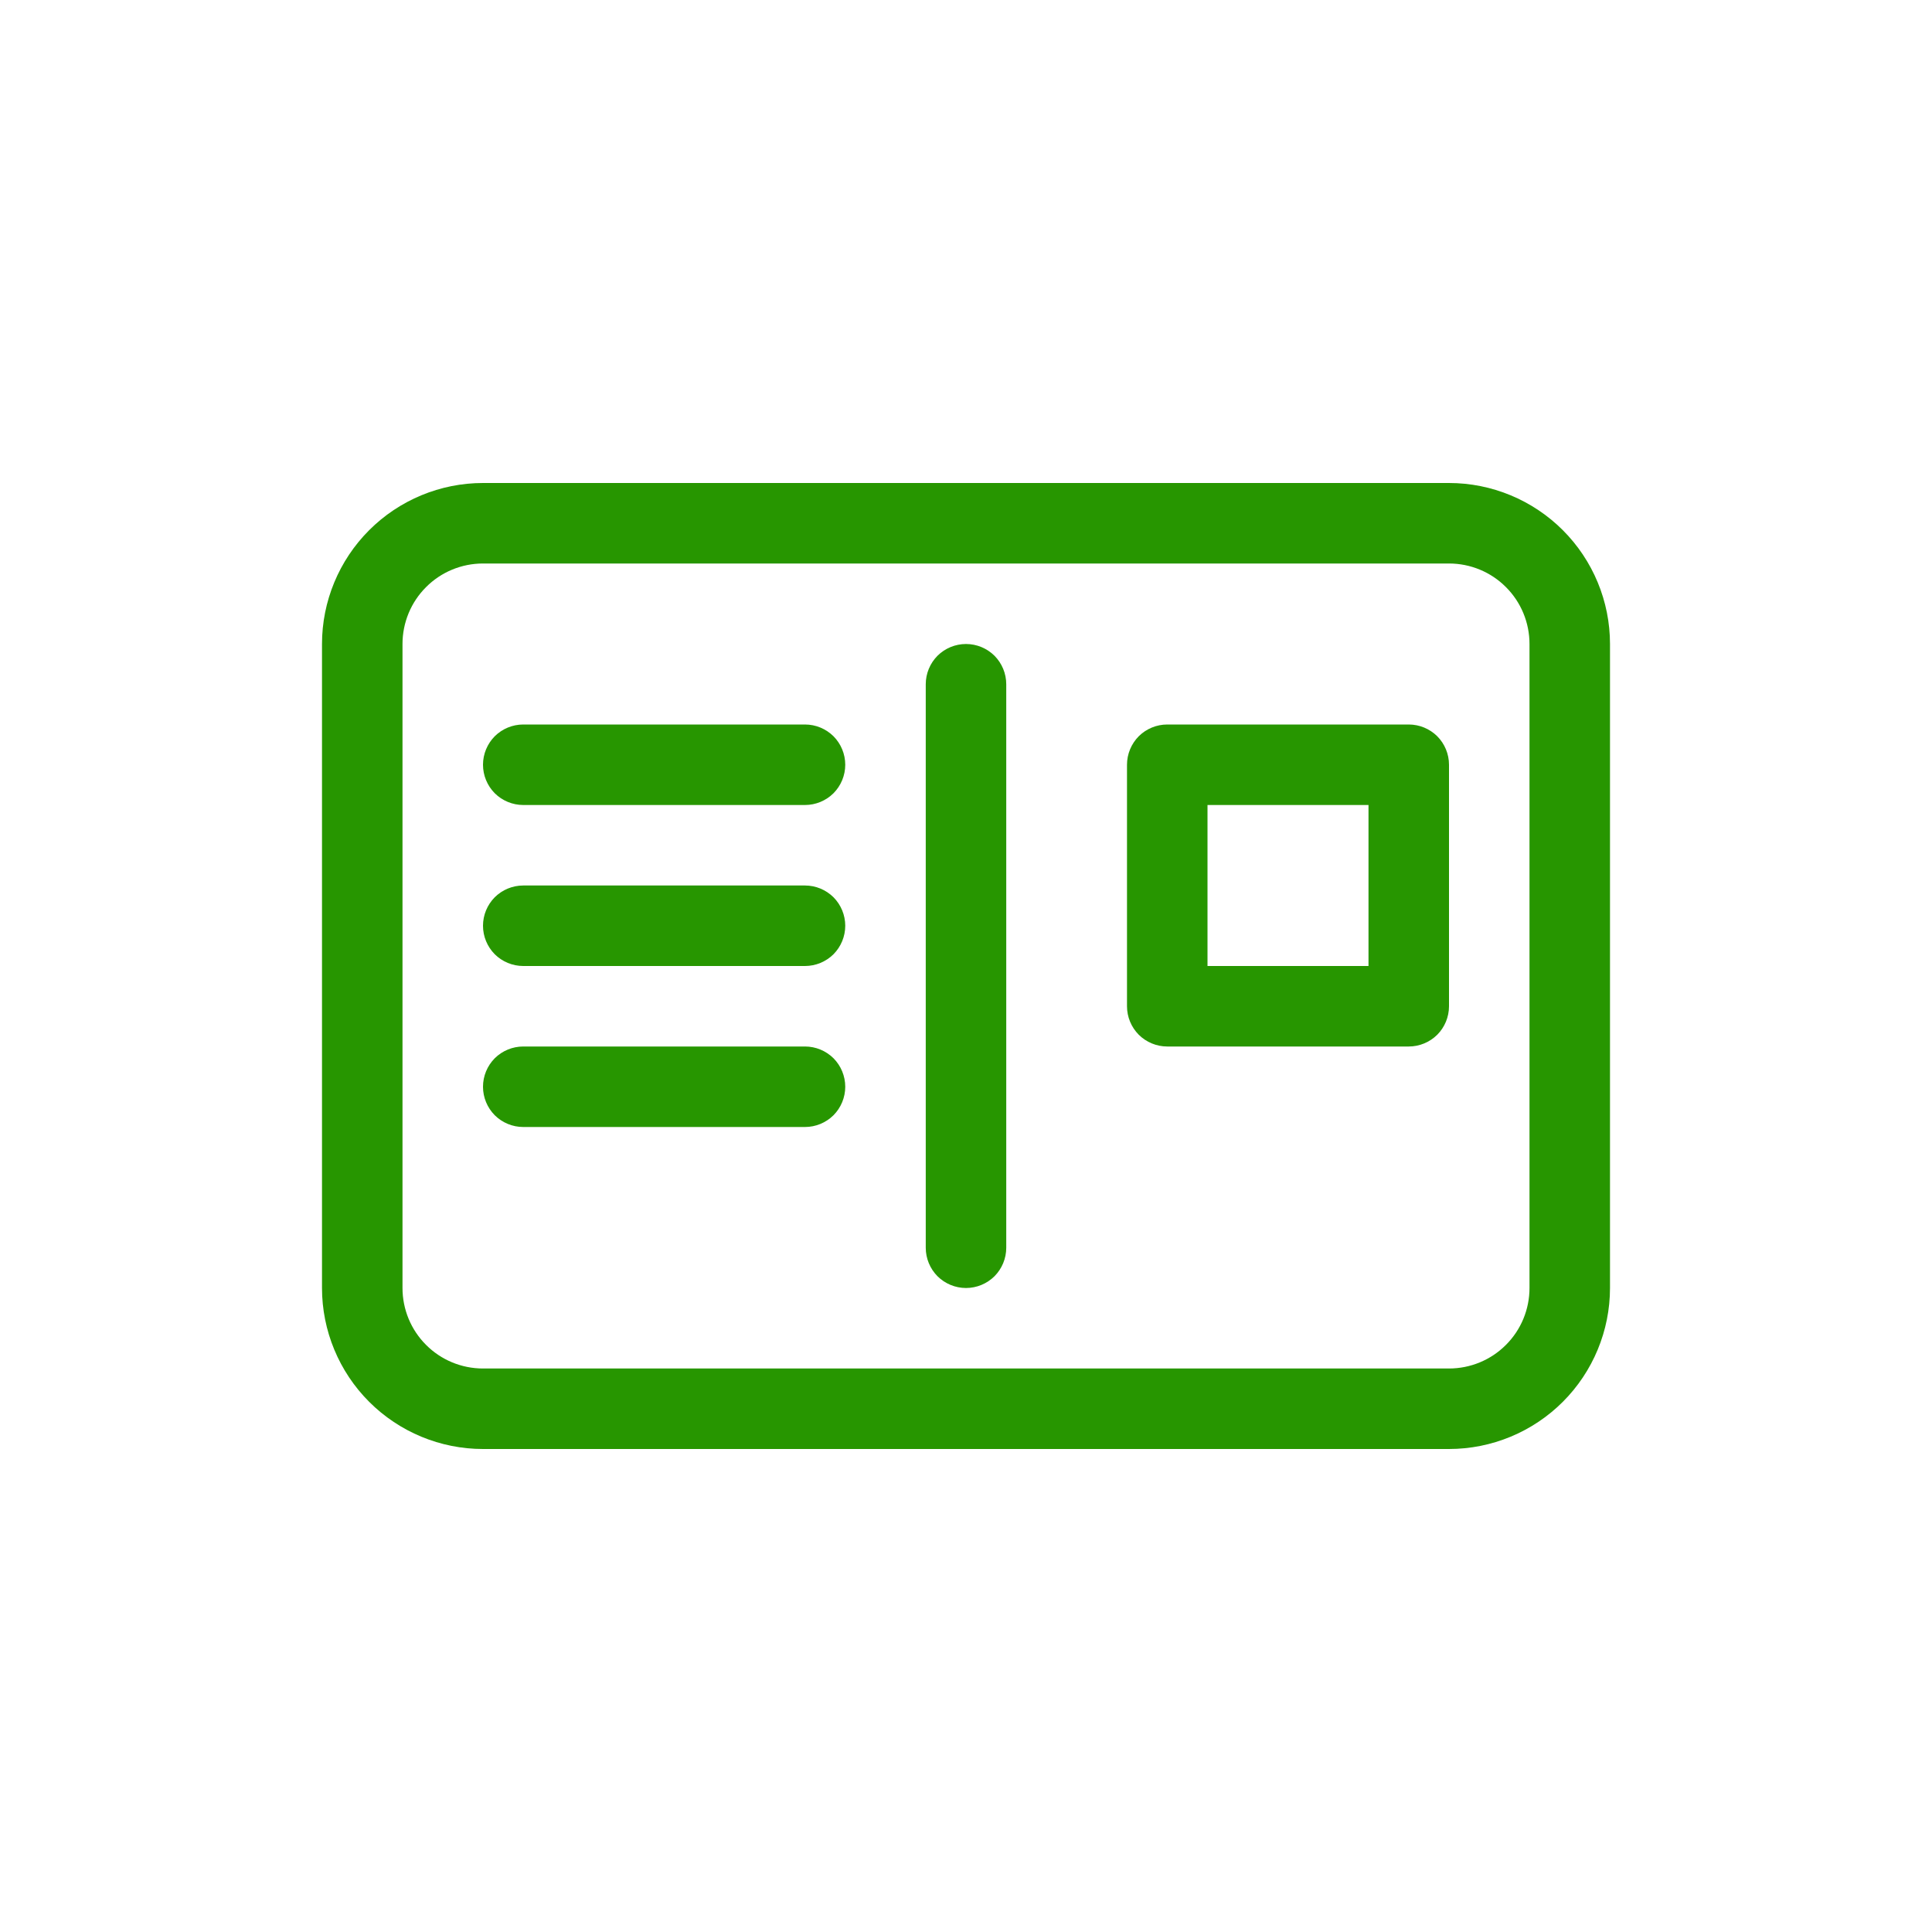 <svg width="24" height="24" viewBox="0 0 24 24" fill="none" xmlns="http://www.w3.org/2000/svg">
<g clip-path="url(#clip0_2105_7682)">
<path fill-rule="evenodd" clip-rule="evenodd" d="M6 6C5.47 6 4.961 6.211 4.586 6.586C4.211 6.961 4 7.47 4 8V16C4 16.53 4.211 17.039 4.586 17.414C4.961 17.789 5.47 18 6 18H18C18.53 18 19.039 17.789 19.414 17.414C19.789 17.039 20 16.53 20 16V8C20 7.47 19.789 6.961 19.414 6.586C19.039 6.211 18.53 6 18 6H6ZM5 8C5 7.735 5.105 7.48 5.293 7.293C5.48 7.105 5.735 7 6 7H18C18.265 7 18.52 7.105 18.707 7.293C18.895 7.48 19 7.735 19 8V16C19 16.265 18.895 16.52 18.707 16.707C18.52 16.895 18.265 17 18 17H6C5.735 17 5.48 16.895 5.293 16.707C5.105 16.52 5 16.265 5 16V8ZM12.5 8.5C12.5 8.367 12.447 8.24 12.354 8.146C12.26 8.053 12.133 8 12 8C11.867 8 11.74 8.053 11.646 8.146C11.553 8.24 11.5 8.367 11.5 8.5V15.5C11.5 15.633 11.553 15.76 11.646 15.854C11.74 15.947 11.867 16 12 16C12.133 16 12.26 15.947 12.354 15.854C12.447 15.76 12.5 15.633 12.5 15.5V8.5ZM6 9.5C6 9.367 6.053 9.24 6.146 9.146C6.24 9.053 6.367 9 6.5 9H10C10.133 9 10.26 9.053 10.354 9.146C10.447 9.24 10.5 9.367 10.5 9.5C10.5 9.633 10.447 9.76 10.354 9.854C10.26 9.947 10.133 10 10 10H6.5C6.367 10 6.24 9.947 6.146 9.854C6.053 9.76 6 9.633 6 9.5ZM6 11.5C6 11.367 6.053 11.24 6.146 11.146C6.24 11.053 6.367 11 6.5 11H10C10.133 11 10.26 11.053 10.354 11.146C10.447 11.24 10.5 11.367 10.5 11.5C10.5 11.633 10.447 11.76 10.354 11.854C10.26 11.947 10.133 12 10 12H6.5C6.367 12 6.24 11.947 6.146 11.854C6.053 11.76 6 11.633 6 11.5ZM6 13.5C6 13.367 6.053 13.24 6.146 13.146C6.24 13.053 6.367 13 6.5 13H10C10.133 13 10.26 13.053 10.354 13.146C10.447 13.24 10.5 13.367 10.5 13.5C10.5 13.633 10.447 13.76 10.354 13.854C10.26 13.947 10.133 14 10 14H6.5C6.367 14 6.24 13.947 6.146 13.854C6.053 13.76 6 13.633 6 13.5ZM14.5 9C14.367 9 14.24 9.053 14.146 9.146C14.053 9.24 14 9.367 14 9.5V12.5C14 12.633 14.053 12.76 14.146 12.854C14.24 12.947 14.367 13 14.5 13H17.5C17.633 13 17.76 12.947 17.854 12.854C17.947 12.76 18 12.633 18 12.5V9.5C18 9.367 17.947 9.24 17.854 9.146C17.76 9.053 17.633 9 17.5 9H14.5ZM17 12H15V10H17V12Z" fill="#279600"/>
</g>
<defs>
<clipPath id="clip0_2105_7682">
<rect width="16" height="16" fill="white" transform="translate(4 4)"/>
</clipPath>
</defs>
</svg>
